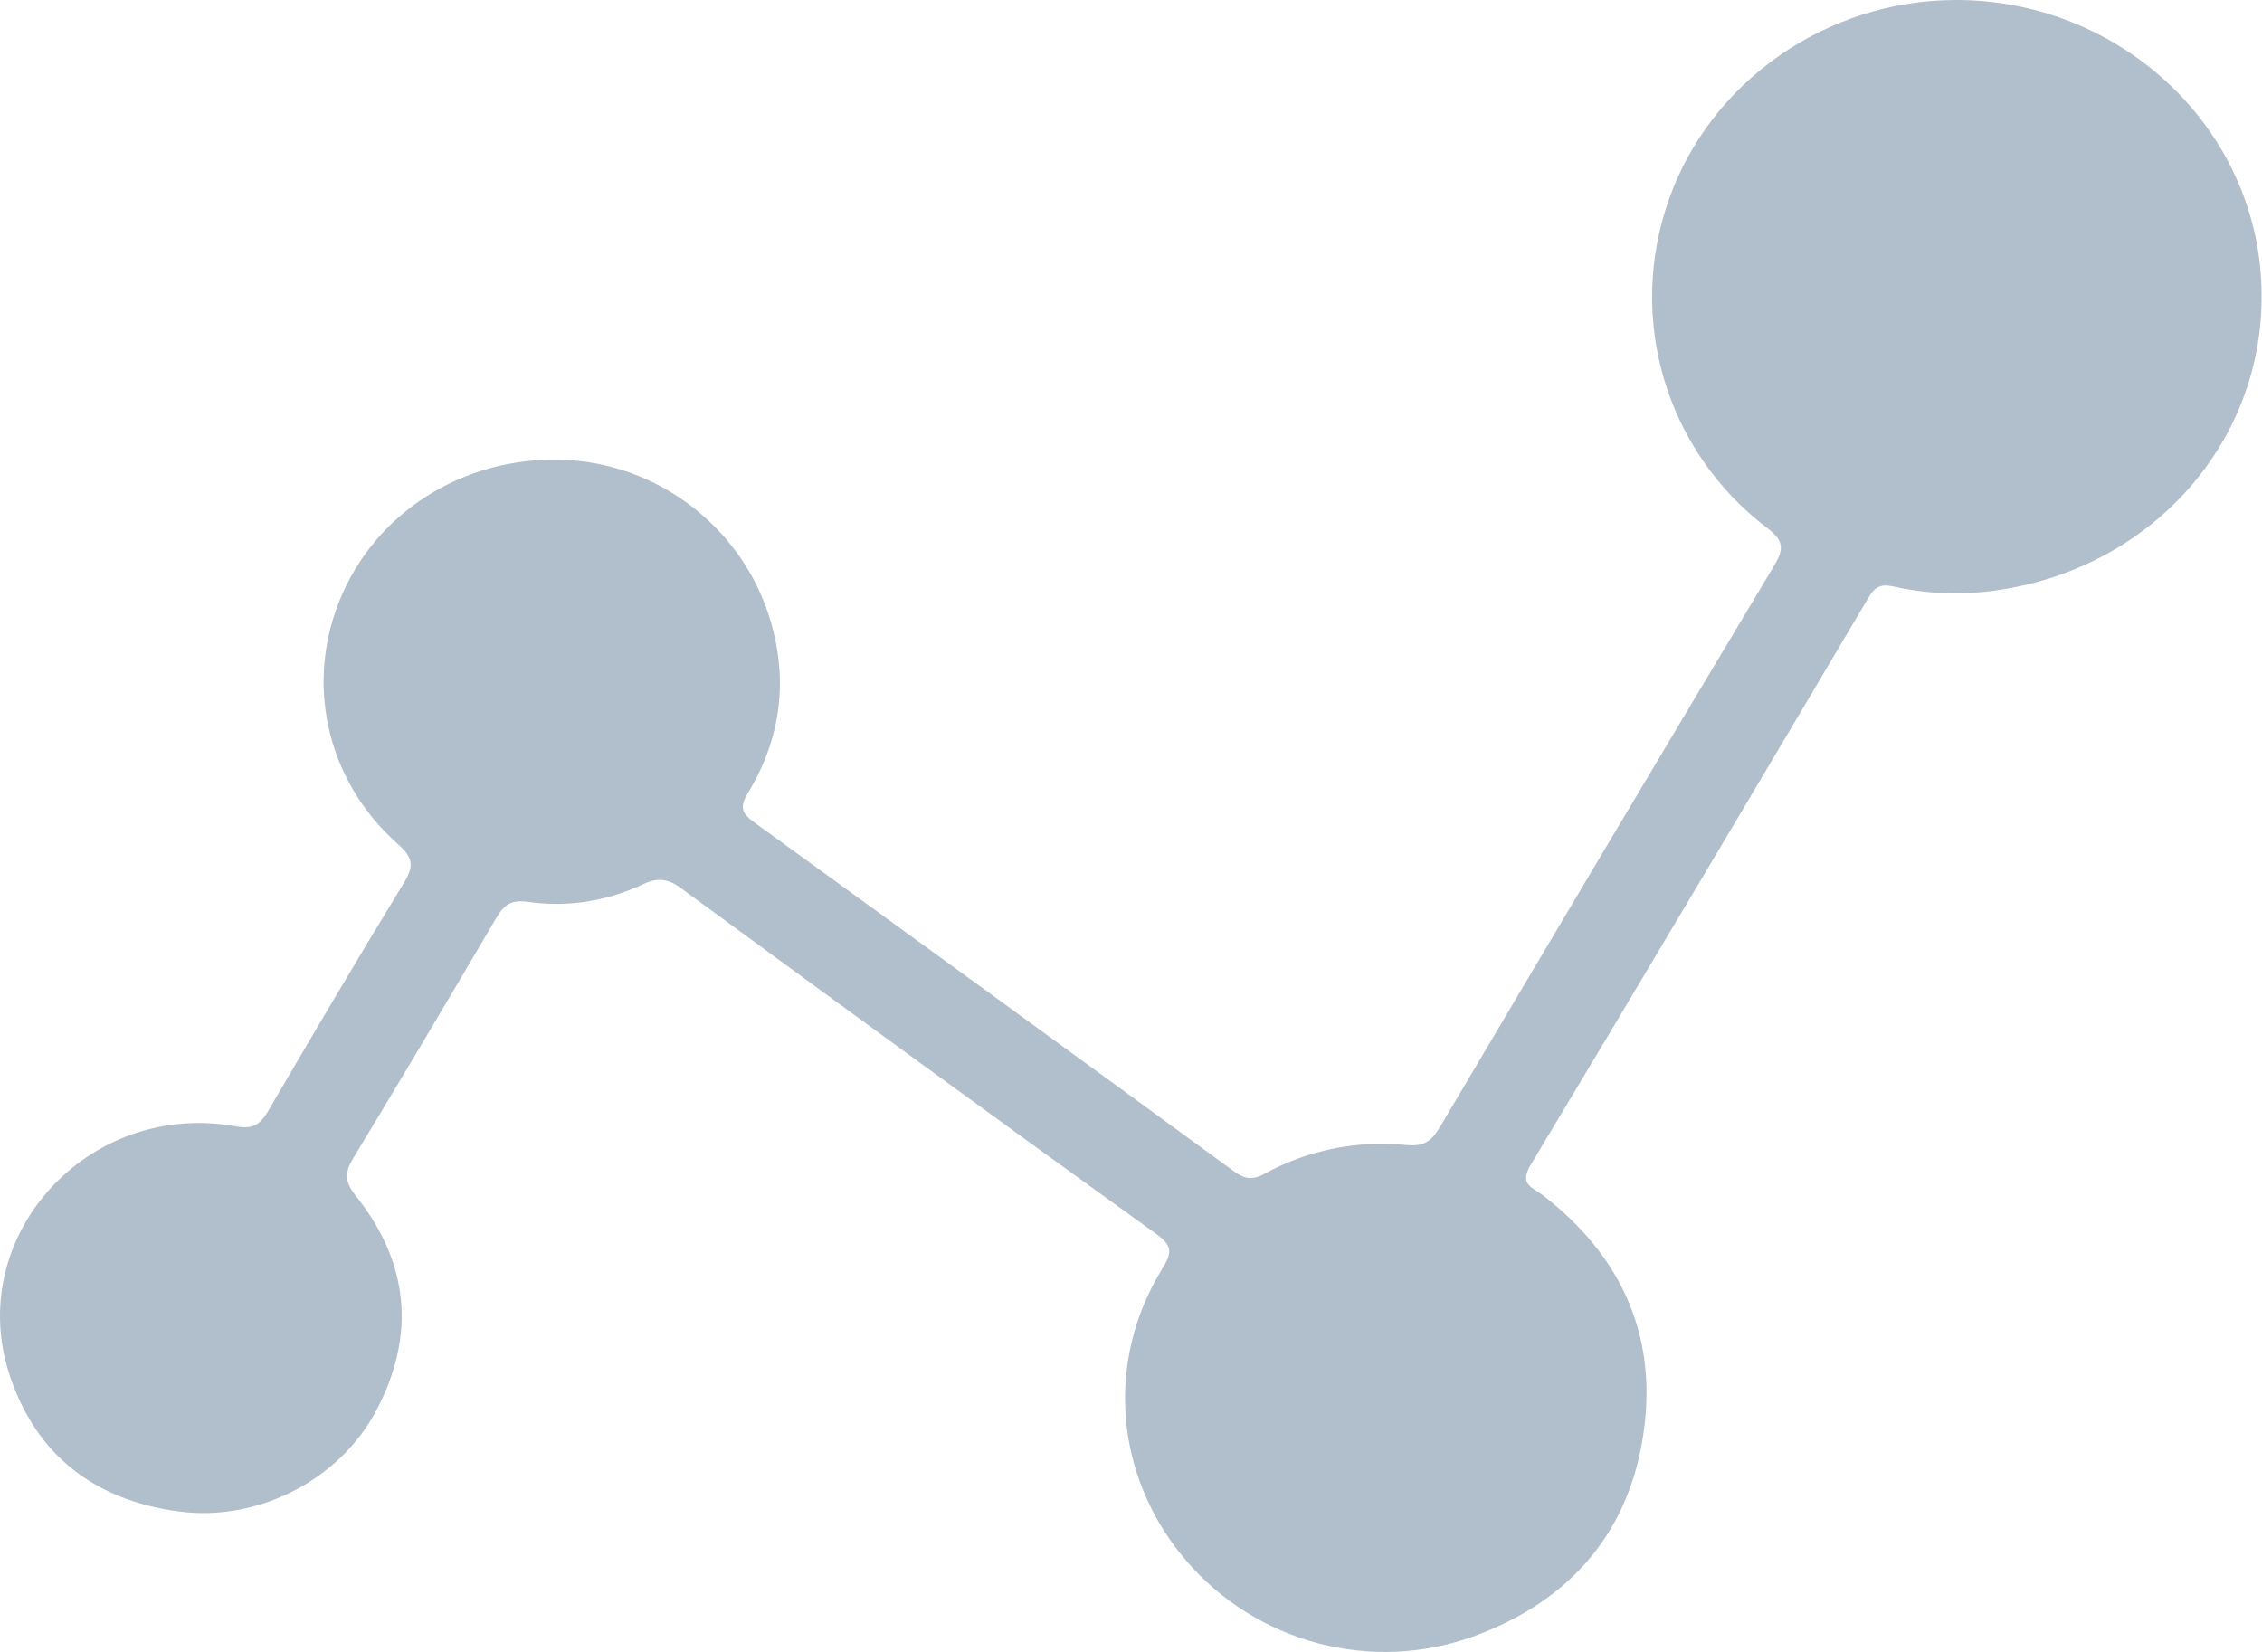 <?xml version="1.0" standalone="no"?><!DOCTYPE svg PUBLIC "-//W3C//DTD SVG 1.1//EN" "http://www.w3.org/Graphics/SVG/1.1/DTD/svg11.dtd"><svg class="icon" style="" viewBox="0 0 1402 1024" version="1.1" xmlns="http://www.w3.org/2000/svg" p-id="5901" xmlns:xlink="http://www.w3.org/1999/xlink" width="273.828" height="200"><defs><style type="text/css"><![CDATA[

]]></style></defs><path d="M1211.947 0.001c98.463-0.251 181.321 73.624 189.195 168.687 7.982 96.459-60.774 180.713-159.846 196.676-22.799 3.687-45.277 3.221-67.467-1.754-8.733-1.969-12.026 0.573-15.856 7.051-69.579 117.325-139.123 234.687-209.382 351.618-7.266 12.098 1.646 13.923 7.695 18.612 48.247 37.295 70.617 86.115 62.671 145.386-8.304 61.956-44.31 105.299-104.476 127.633-64.282 23.837-136.08 4.367-179.746-47.066-43.881-51.683-49.858-122.945-14.245-180.605 6.085-9.843 6.264-14.102-4.009-21.475-98.356-70.832-196.246-142.308-293.993-213.927-8.196-6.013-14.281-7.266-23.945-2.72-22.334 10.451-46.601 14.46-71.154 10.916-10.63-1.539-14.997 1.861-19.757 9.914-29.206 49.715-58.591 99.322-88.513 148.643-5.548 9.163-5.798 14.603 1.575 23.873 32.964 41.411 37.152 86.652 12.348 133.217-22.799 42.771-73.051 68.649-121.907 62.278-52.363-6.836-88.656-34.897-105.085-84.29-28.598-86.151 48.498-171.049 140.125-154.477 10.308 1.861 15.033-0.966 19.9-9.306 27.667-47.388 55.585-94.669 84.218-141.521 6.228-10.165 6.085-15.462-3.508-23.98-45.348-40.087-58.412-102.114-34.324-155.837C236.479 313.966 292.314 281.324 353.124 285.261c57.696 3.758 108.02 43.881 124.448 99.573 11.06 37.474 6.299 73.302-13.995 106.695-5.369 8.805-3.83 12.67 3.973 18.29 99.072 71.727 197.964 143.704 296.749 215.86 6.514 4.76 11.274 6.371 19.256 2.004 27.345-14.997 57.231-20.902 88.37-17.896 11.131 1.074 15.677-2.899 20.795-11.561 68.613-115.965 137.476-231.787 206.769-347.359 6.228-10.38 6.478-15.462-4.116-23.515-63.101-47.961-87.117-129.96-60.918-203.834C1060.369 50.216 1132.275 0.215 1211.947 0.001L1211.947 0.001zM1211.947 0.001" p-id="5902" fill="#b1becb"></path></svg>